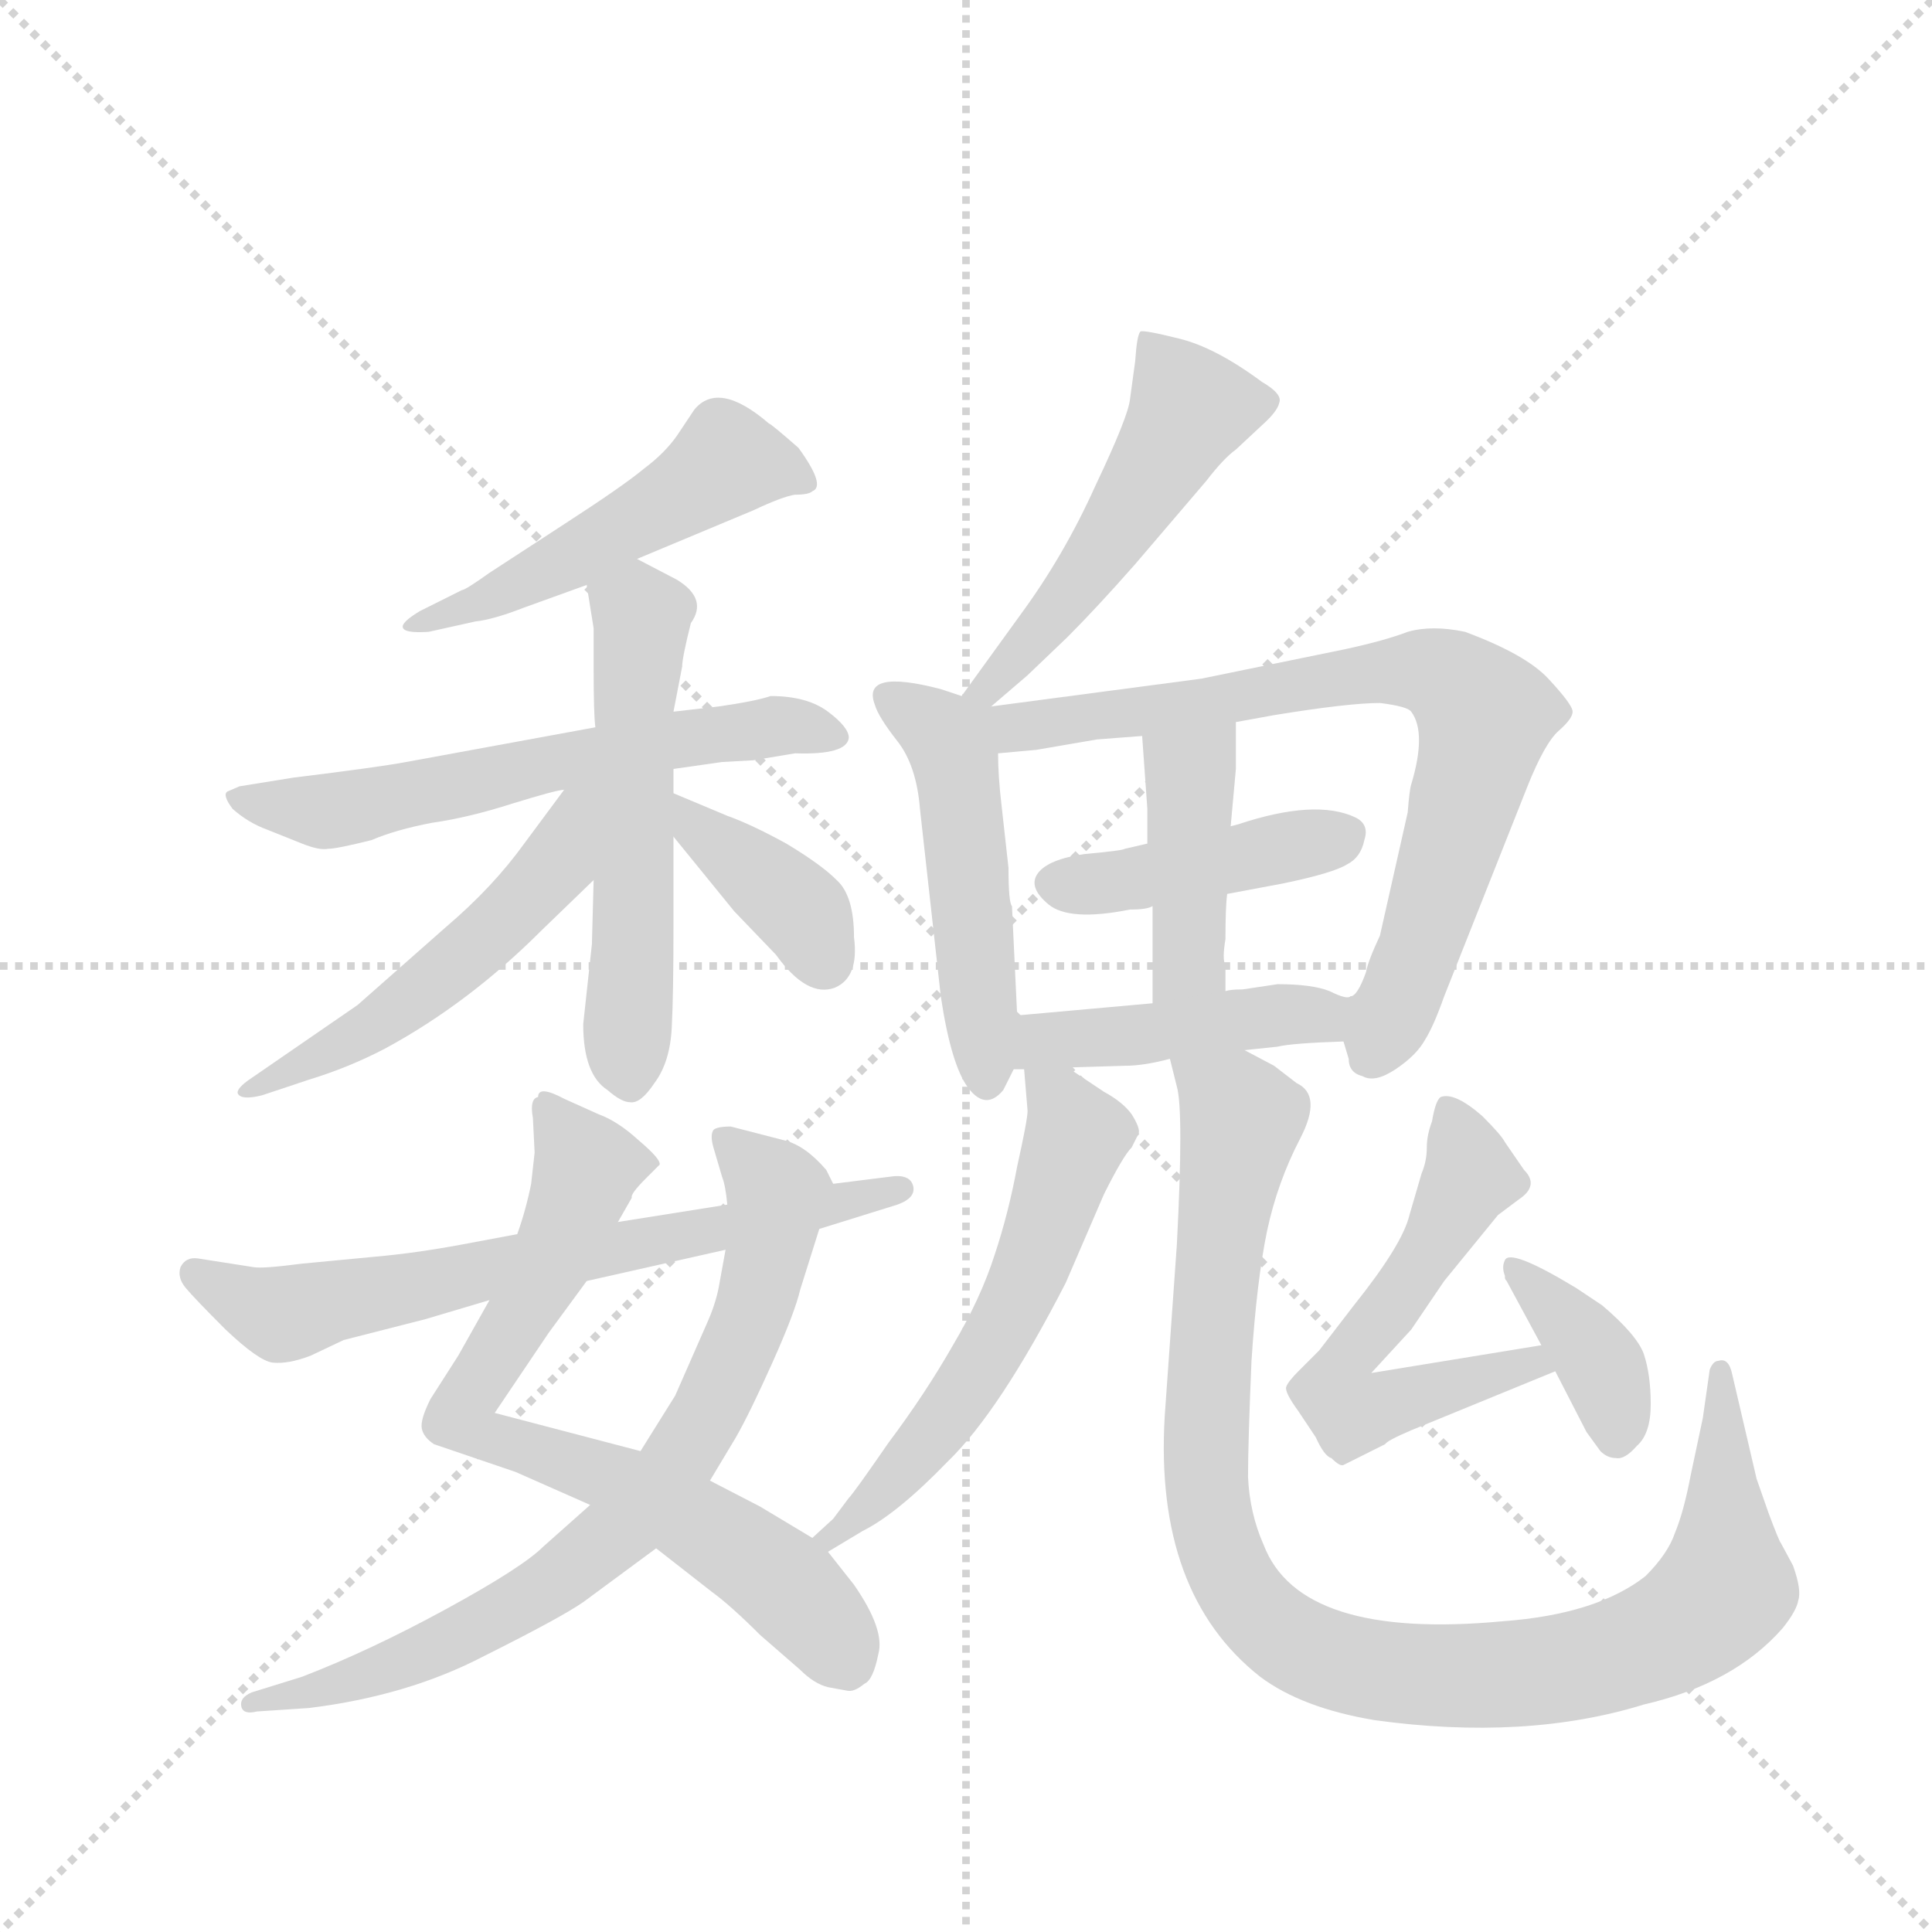 <svg version="1.1" viewBox="0 0 1024 1024" xmlns="http://www.w3.org/2000/svg">
  <g stroke="lightgray" stroke-dasharray="1,1" stroke-width="1" transform="scale(4, 4)">
    <line x1="0" y1="0" x2="256" y2="256"></line>
    <line x1="256" y1="0" x2="0" y2="256"></line>
    <line x1="128" y1="0" x2="128" y2="256"></line>
    <line x1="0" y1="128" x2="256" y2="128"></line>
  </g>
  <g transform="scale(0.92, -0.92) translate(60, -900)">
    <style type="text/css">
      
        @keyframes keyframes0 {
          from {
            stroke: blue;
            stroke-dashoffset: 506;
            stroke-width: 128;
          }
          62% {
            animation-timing-function: step-end;
            stroke: blue;
            stroke-dashoffset: 0;
            stroke-width: 128;
          }
          to {
            stroke: black;
            stroke-width: 1024;
          }
        }
        #make-me-a-hanzi-animation-0 {
          animation: keyframes0 0.662s both;
          animation-delay: 0s;
          animation-timing-function: linear;
        }
      
        @keyframes keyframes1 {
          from {
            stroke: blue;
            stroke-dashoffset: 607;
            stroke-width: 128;
          }
          66% {
            animation-timing-function: step-end;
            stroke: blue;
            stroke-dashoffset: 0;
            stroke-width: 128;
          }
          to {
            stroke: black;
            stroke-width: 1024;
          }
        }
        #make-me-a-hanzi-animation-1 {
          animation: keyframes1 0.744s both;
          animation-delay: 0.662s;
          animation-timing-function: linear;
        }
      
        @keyframes keyframes2 {
          from {
            stroke: blue;
            stroke-dashoffset: 549;
            stroke-width: 128;
          }
          64% {
            animation-timing-function: step-end;
            stroke: blue;
            stroke-dashoffset: 0;
            stroke-width: 128;
          }
          to {
            stroke: black;
            stroke-width: 1024;
          }
        }
        #make-me-a-hanzi-animation-2 {
          animation: keyframes2 0.697s both;
          animation-delay: 1.406s;
          animation-timing-function: linear;
        }
      
        @keyframes keyframes3 {
          from {
            stroke: blue;
            stroke-dashoffset: 522;
            stroke-width: 128;
          }
          63% {
            animation-timing-function: step-end;
            stroke: blue;
            stroke-dashoffset: 0;
            stroke-width: 128;
          }
          to {
            stroke: black;
            stroke-width: 1024;
          }
        }
        #make-me-a-hanzi-animation-3 {
          animation: keyframes3 0.675s both;
          animation-delay: 2.103s;
          animation-timing-function: linear;
        }
      
        @keyframes keyframes4 {
          from {
            stroke: blue;
            stroke-dashoffset: 381;
            stroke-width: 128;
          }
          55% {
            animation-timing-function: step-end;
            stroke: blue;
            stroke-dashoffset: 0;
            stroke-width: 128;
          }
          to {
            stroke: black;
            stroke-width: 1024;
          }
        }
        #make-me-a-hanzi-animation-4 {
          animation: keyframes4 0.56s both;
          animation-delay: 2.777s;
          animation-timing-function: linear;
        }
      
        @keyframes keyframes5 {
          from {
            stroke: blue;
            stroke-dashoffset: 724;
            stroke-width: 128;
          }
          70% {
            animation-timing-function: step-end;
            stroke: blue;
            stroke-dashoffset: 0;
            stroke-width: 128;
          }
          to {
            stroke: black;
            stroke-width: 1024;
          }
        }
        #make-me-a-hanzi-animation-5 {
          animation: keyframes5 0.839s both;
          animation-delay: 3.337s;
          animation-timing-function: linear;
        }
      
        @keyframes keyframes6 {
          from {
            stroke: blue;
            stroke-dashoffset: 756;
            stroke-width: 128;
          }
          71% {
            animation-timing-function: step-end;
            stroke: blue;
            stroke-dashoffset: 0;
            stroke-width: 128;
          }
          to {
            stroke: black;
            stroke-width: 1024;
          }
        }
        #make-me-a-hanzi-animation-6 {
          animation: keyframes6 0.865s both;
          animation-delay: 4.177s;
          animation-timing-function: linear;
        }
      
        @keyframes keyframes7 {
          from {
            stroke: blue;
            stroke-dashoffset: 673;
            stroke-width: 128;
          }
          69% {
            animation-timing-function: step-end;
            stroke: blue;
            stroke-dashoffset: 0;
            stroke-width: 128;
          }
          to {
            stroke: black;
            stroke-width: 1024;
          }
        }
        #make-me-a-hanzi-animation-7 {
          animation: keyframes7 0.798s both;
          animation-delay: 5.042s;
          animation-timing-function: linear;
        }
      
        @keyframes keyframes8 {
          from {
            stroke: blue;
            stroke-dashoffset: 512;
            stroke-width: 128;
          }
          63% {
            animation-timing-function: step-end;
            stroke: blue;
            stroke-dashoffset: 0;
            stroke-width: 128;
          }
          to {
            stroke: black;
            stroke-width: 1024;
          }
        }
        #make-me-a-hanzi-animation-8 {
          animation: keyframes8 0.667s both;
          animation-delay: 5.84s;
          animation-timing-function: linear;
        }
      
        @keyframes keyframes9 {
          from {
            stroke: blue;
            stroke-dashoffset: 495;
            stroke-width: 128;
          }
          62% {
            animation-timing-function: step-end;
            stroke: blue;
            stroke-dashoffset: 0;
            stroke-width: 128;
          }
          to {
            stroke: black;
            stroke-width: 1024;
          }
        }
        #make-me-a-hanzi-animation-9 {
          animation: keyframes9 0.653s both;
          animation-delay: 6.506s;
          animation-timing-function: linear;
        }
      
        @keyframes keyframes10 {
          from {
            stroke: blue;
            stroke-dashoffset: 767;
            stroke-width: 128;
          }
          71% {
            animation-timing-function: step-end;
            stroke: blue;
            stroke-dashoffset: 0;
            stroke-width: 128;
          }
          to {
            stroke: black;
            stroke-width: 1024;
          }
        }
        #make-me-a-hanzi-animation-10 {
          animation: keyframes10 0.874s both;
          animation-delay: 7.159s;
          animation-timing-function: linear;
        }
      
        @keyframes keyframes11 {
          from {
            stroke: blue;
            stroke-dashoffset: 422;
            stroke-width: 128;
          }
          58% {
            animation-timing-function: step-end;
            stroke: blue;
            stroke-dashoffset: 0;
            stroke-width: 128;
          }
          to {
            stroke: black;
            stroke-width: 1024;
          }
        }
        #make-me-a-hanzi-animation-11 {
          animation: keyframes11 0.593s both;
          animation-delay: 8.033s;
          animation-timing-function: linear;
        }
      
        @keyframes keyframes12 {
          from {
            stroke: blue;
            stroke-dashoffset: 416;
            stroke-width: 128;
          }
          58% {
            animation-timing-function: step-end;
            stroke: blue;
            stroke-dashoffset: 0;
            stroke-width: 128;
          }
          to {
            stroke: black;
            stroke-width: 1024;
          }
        }
        #make-me-a-hanzi-animation-12 {
          animation: keyframes12 0.589s both;
          animation-delay: 8.627s;
          animation-timing-function: linear;
        }
      
        @keyframes keyframes13 {
          from {
            stroke: blue;
            stroke-dashoffset: 444;
            stroke-width: 128;
          }
          59% {
            animation-timing-function: step-end;
            stroke: blue;
            stroke-dashoffset: 0;
            stroke-width: 128;
          }
          to {
            stroke: black;
            stroke-width: 1024;
          }
        }
        #make-me-a-hanzi-animation-13 {
          animation: keyframes13 0.611s both;
          animation-delay: 9.215s;
          animation-timing-function: linear;
        }
      
        @keyframes keyframes14 {
          from {
            stroke: blue;
            stroke-dashoffset: 575;
            stroke-width: 128;
          }
          65% {
            animation-timing-function: step-end;
            stroke: blue;
            stroke-dashoffset: 0;
            stroke-width: 128;
          }
          to {
            stroke: black;
            stroke-width: 1024;
          }
        }
        #make-me-a-hanzi-animation-14 {
          animation: keyframes14 0.718s both;
          animation-delay: 9.826s;
          animation-timing-function: linear;
        }
      
        @keyframes keyframes15 {
          from {
            stroke: blue;
            stroke-dashoffset: 1011;
            stroke-width: 128;
          }
          77% {
            animation-timing-function: step-end;
            stroke: blue;
            stroke-dashoffset: 0;
            stroke-width: 128;
          }
          to {
            stroke: black;
            stroke-width: 1024;
          }
        }
        #make-me-a-hanzi-animation-15 {
          animation: keyframes15 1.073s both;
          animation-delay: 10.544s;
          animation-timing-function: linear;
        }
      
        @keyframes keyframes16 {
          from {
            stroke: blue;
            stroke-dashoffset: 572;
            stroke-width: 128;
          }
          65% {
            animation-timing-function: step-end;
            stroke: blue;
            stroke-dashoffset: 0;
            stroke-width: 128;
          }
          to {
            stroke: black;
            stroke-width: 1024;
          }
        }
        #make-me-a-hanzi-animation-16 {
          animation: keyframes16 0.715s both;
          animation-delay: 11.617s;
          animation-timing-function: linear;
        }
      
        @keyframes keyframes17 {
          from {
            stroke: blue;
            stroke-dashoffset: 374;
            stroke-width: 128;
          }
          55% {
            animation-timing-function: step-end;
            stroke: blue;
            stroke-dashoffset: 0;
            stroke-width: 128;
          }
          to {
            stroke: black;
            stroke-width: 1024;
          }
        }
        #make-me-a-hanzi-animation-17 {
          animation: keyframes17 0.554s both;
          animation-delay: 12.333s;
          animation-timing-function: linear;
        }
      
    </style>
    
      <path d="M 307 578 L 374 606 Q 391 614 398 615 Q 406 615 408 617 Q 416 620 400 642 Q 384 656 383 656 Q 354 681 340 664 L 330 649 Q 323 639 311 630 Q 299 620 265 598 L 222 570 Q 208 560 206 560 L 182 548 Q 172 542 172 539 Q 172 535 187 536 L 214 542 Q 224 543 242 550 L 278 563 L 307 578 Z" fill="lightgray"></path>
    
      <path d="M 328 457 L 356 461 L 374 462 L 398 466 Q 428 465 429 475 Q 429 481 417 490 Q 405 499 384 499 Q 375 496 354 493 L 328 490 L 283 481 L 174 461 Q 158 458 109 452 L 78 447 L 71 444 Q 68 442 74 434 Q 83 426 94 422 L 114 414 Q 124 410 129 411 Q 134 411 154 416 Q 168 422 189 426 Q 210 429 235 437 Q 261 445 265 445 L 328 457 Z" fill="lightgray"></path>
    
      <path d="M 281 356 L 276 310 Q 276 281 290 272 Q 298 265 303 265 Q 309 264 317 276 Q 326 288 327 308 Q 328 327 328 367 L 328 418 L 328 443 L 328 457 L 328 490 L 333 516 Q 333 521 338 541 Q 348 555 330 566 L 307 578 C 280 592 273 593 278 563 L 282 538 L 282 515 Q 282 488 283 481 L 282 393 L 281 356 Z" fill="lightgray"></path>
    
      <path d="M 265 445 L 242 414 Q 224 389 197 366 L 146 321 L 85 279 Q 76 273 77 270 Q 79 266 91 269 L 118 278 Q 141 285 162 296 Q 210 322 252 364 L 282 393 C 338 447 283 469 265 445 Z" fill="lightgray"></path>
    
      <path d="M 328 418 L 363 375 L 387 350 Q 405 325 421 331 Q 435 337 432 360 Q 432 384 422 393 Q 413 402 393 414 Q 373 425 359 430 L 328 443 C 300 455 309 441 328 418 Z" fill="lightgray"></path>
    
      <path d="M 296 196 L 304 210 Q 303 212 312 221 L 320 229 Q 321 232 308 243 Q 296 254 285 258 L 265 267 Q 250 275 250 268 Q 245 267 247 256 L 248 236 L 246 218 Q 243 203 238 189 L 222 151 L 204 119 L 188 94 Q 182 82 183 77 Q 184 72 190 68 L 237 52 L 280 33 L 318 8 L 350 -17 Q 361 -25 378 -42 L 401 -62 Q 409 -70 417 -72 L 428 -74 Q 432 -75 438 -70 Q 443 -68 446 -53 Q 450 -39 432 -13 L 417 6 L 408 14 L 378 32 L 349 47 L 309 64 L 225 86 L 256 132 L 278 162 L 296 196 Z" fill="lightgray"></path>
    
      <path d="M 392 243 L 361 251 Q 353 251 351 249 Q 349 246 351 239 L 356 222 Q 358 217 359 206 L 358 180 L 354 158 Q 352 148 347 137 L 329 96 L 309 64 L 280 33 L 253 9 Q 241 -3 197 -27 Q 153 -51 114 -66 L 85 -75 Q 78 -78 79 -83 Q 80 -88 88 -86 L 118 -84 Q 175 -77 219 -54 Q 263 -32 276 -23 L 318 8 L 349 47 L 364 72 Q 372 86 385 115 Q 398 144 401 157 L 412 192 C 420 218 420 218 420 218 L 416 226 Q 404 240 392 243 Z" fill="lightgray"></path>
    
      <path d="M 359 206 L 296 196 L 238 189 L 206 183 Q 179 178 156 176 L 114 172 Q 91 169 86 170 L 54 175 Q 47 176 44 170 Q 42 164 47 158 Q 52 152 70 134 Q 89 116 97 115 Q 106 114 119 119 L 138 128 L 185 140 L 222 151 L 278 162 L 358 180 L 412 192 L 457 206 Q 468 210 466 217 Q 464 224 452 222 L 420 218 L 359 206 Z" fill="lightgray"></path>
    
      <path d="M 511 493 L 532 511 L 555 533 Q 572 550 594 575 L 635 623 Q 645 636 652 641 L 667 655 Q 676 663 677 668 Q 679 673 667 680 Q 640 700 619 705 Q 599 710 597 709 Q 595 707 594 692 L 591 670 Q 590 660 571 620 Q 553 580 528 546 L 494 499 C 476 475 488 473 511 493 Z" fill="lightgray"></path>
    
      <path d="M 494 499 L 482 503 Q 436 515 444 494 Q 446 487 457 473 Q 468 459 470 434 L 482 326 Q 488 286 498 273 Q 508 260 518 272 L 524 284 L 526 315 L 523 378 Q 521 380 521 400 L 517 436 Q 515 453 515 466 C 514 492 514 492 494 499 Z" fill="lightgray"></path>
    
      <path d="M 714 300 L 717 290 Q 717 282 725 280 Q 732 276 744 284 Q 756 292 761 301 Q 766 309 772 326 L 820 447 Q 830 472 838 479 Q 846 486 846 490 Q 846 494 832 509 Q 819 523 784 536 Q 765 540 751 536 Q 738 531 715 526 L 632 509 L 511 493 C 481 489 460 461 515 466 L 537 468 L 572 474 L 598 476 L 652 484 L 674 488 Q 717 495 735 495 Q 751 493 753 490 Q 762 478 753 448 Q 752 445 751 432 L 735 361 Q 728 346 727 340 Q 722 326 718 326 C 710 314 710 314 714 300 Z" fill="lightgray"></path>
    
      <path d="M 591 376 Q 601 376 604 378 L 647 385 L 679 391 Q 708 397 716 402 Q 724 406 726 416 Q 729 425 721 429 Q 698 440 653 425 L 649 424 L 601 414 L 588 411 Q 587 410 565 408 Q 544 405 538 397 Q 532 389 544 379 Q 556 369 591 376 Z" fill="lightgray"></path>
    
      <path d="M 604 378 L 604 322 C 604 292 646 299 646 329 L 646 344 Q 644 347 646 359 Q 646 378 647 385 L 649 424 L 652 457 L 652 484 C 652 514 596 506 598 476 L 601 434 L 601 414 L 604 378 Z" fill="lightgray"></path>
    
      <path d="M 555 285 L 588 286 Q 599 286 614 290 L 657 295 L 676 297 Q 684 299 714 300 C 744 301 748 323 718 326 Q 716 324 706 329 Q 696 333 676 333 L 656 330 Q 649 330 646 329 L 604 322 L 526 315 C 496 312 494 284 524 284 L 530 284 L 555 285 Z" fill="lightgray"></path>
    
      <path d="M 417 6 L 437 18 Q 457 28 486 58 Q 516 87 554 161 L 576 212 Q 587 234 592 239 L 596 247 Q 597 250 592 258 Q 587 265 576 271 L 555 285 C 530 302 528 303 530 284 L 532 260 Q 532 255 526 228 Q 521 201 513 177 Q 505 152 489 125 Q 473 97 452 69 Q 432 40 429 37 L 420 25 L 408 14 C 386 -6 391 -9 417 6 Z" fill="lightgray"></path>
    
      <path d="M 614 290 L 618 274 Q 622 260 618 183 L 611 84 Q 605 -18 666 -66 Q 690 -84 732 -91 Q 819 -103 887 -82 Q 939 -70 967 -38 Q 975 -28 976 -22 Q 978 -16 973 -2 L 966 11 Q 965 12 959 28 L 952 48 L 938 108 Q 936 118 930 116 Q 927 116 925 111 L 921 83 L 914 50 Q 910 29 905 17 Q 901 5 888 -8 Q 860 -30 806 -34 Q 689 -45 668 10 Q 660 28 659 49 Q 659 69 661 116 Q 664 162 670 191 Q 676 219 689 244 Q 702 269 687 276 L 674 286 L 657 295 C 631 310 607 319 614 290 Z" fill="lightgray"></path>
    
      <path d="M 753 76 L 836 110 C 864 121 858 130 828 125 L 730 109 L 753 134 L 772 162 L 803 200 L 815 209 Q 827 217 818 226 L 807 242 Q 805 246 794 257 Q 778 271 770 268 Q 767 266 765 254 Q 762 246 762 239 Q 762 231 759 224 L 752 200 Q 748 183 720 148 L 700 122 L 688 110 Q 682 104 681 101 Q 680 98 688 87 L 698 72 Q 703 61 707 60 Q 712 55 714 56 L 738 68 Q 739 70 753 76 Z" fill="lightgray"></path>
    
      <path d="M 836 110 L 854 75 L 862 64 Q 866 60 871 60 Q 876 59 883 67 Q 891 74 891 91 Q 891 108 887 120 Q 883 131 863 148 L 848 158 Q 810 181 807 174 Q 805 170 807 165 L 807 164 Q 807 163 808 162 L 828 125 L 836 110 Z" fill="lightgray"></path>
    
    
      <clipPath id="make-me-a-hanzi-clip-0">
        <path d="M 307 578 L 374 606 Q 391 614 398 615 Q 406 615 408 617 Q 416 620 400 642 Q 384 656 383 656 Q 354 681 340 664 L 330 649 Q 323 639 311 630 Q 299 620 265 598 L 222 570 Q 208 560 206 560 L 182 548 Q 172 542 172 539 Q 172 535 187 536 L 214 542 Q 224 543 242 550 L 278 563 L 307 578 Z"></path>
      </clipPath>
      <path clip-path="url(#make-me-a-hanzi-clip-0)" d="M 402 623 L 397 629 L 359 635 L 255 571 L 180 540" fill="none" id="make-me-a-hanzi-animation-0" stroke-dasharray="378 756" stroke-linecap="round"></path>
    
      <clipPath id="make-me-a-hanzi-clip-1">
        <path d="M 328 457 L 356 461 L 374 462 L 398 466 Q 428 465 429 475 Q 429 481 417 490 Q 405 499 384 499 Q 375 496 354 493 L 328 490 L 283 481 L 174 461 Q 158 458 109 452 L 78 447 L 71 444 Q 68 442 74 434 Q 83 426 94 422 L 114 414 Q 124 410 129 411 Q 134 411 154 416 Q 168 422 189 426 Q 210 429 235 437 Q 261 445 265 445 L 328 457 Z"></path>
      </clipPath>
      <path clip-path="url(#make-me-a-hanzi-clip-1)" d="M 77 440 L 126 433 L 323 474 L 389 482 L 422 476" fill="none" id="make-me-a-hanzi-animation-1" stroke-dasharray="479 958" stroke-linecap="round"></path>
    
      <clipPath id="make-me-a-hanzi-clip-2">
        <path d="M 281 356 L 276 310 Q 276 281 290 272 Q 298 265 303 265 Q 309 264 317 276 Q 326 288 327 308 Q 328 327 328 367 L 328 418 L 328 443 L 328 457 L 328 490 L 333 516 Q 333 521 338 541 Q 348 555 330 566 L 307 578 C 280 592 273 593 278 563 L 282 538 L 282 515 Q 282 488 283 481 L 282 393 L 281 356 Z"></path>
      </clipPath>
      <path clip-path="url(#make-me-a-hanzi-clip-2)" d="M 287 558 L 310 545 L 302 279" fill="none" id="make-me-a-hanzi-animation-2" stroke-dasharray="421 842" stroke-linecap="round"></path>
    
      <clipPath id="make-me-a-hanzi-clip-3">
        <path d="M 265 445 L 242 414 Q 224 389 197 366 L 146 321 L 85 279 Q 76 273 77 270 Q 79 266 91 269 L 118 278 Q 141 285 162 296 Q 210 322 252 364 L 282 393 C 338 447 283 469 265 445 Z"></path>
      </clipPath>
      <path clip-path="url(#make-me-a-hanzi-clip-3)" d="M 279 441 L 270 433 L 261 402 L 203 345 L 148 305 L 84 272" fill="none" id="make-me-a-hanzi-animation-3" stroke-dasharray="394 788" stroke-linecap="round"></path>
    
      <clipPath id="make-me-a-hanzi-clip-4">
        <path d="M 328 418 L 363 375 L 387 350 Q 405 325 421 331 Q 435 337 432 360 Q 432 384 422 393 Q 413 402 393 414 Q 373 425 359 430 L 328 443 C 300 455 309 441 328 418 Z"></path>
      </clipPath>
      <path clip-path="url(#make-me-a-hanzi-clip-4)" d="M 331 437 L 343 421 L 400 376 L 415 347" fill="none" id="make-me-a-hanzi-animation-4" stroke-dasharray="253 506" stroke-linecap="round"></path>
    
      <clipPath id="make-me-a-hanzi-clip-5">
        <path d="M 296 196 L 304 210 Q 303 212 312 221 L 320 229 Q 321 232 308 243 Q 296 254 285 258 L 265 267 Q 250 275 250 268 Q 245 267 247 256 L 248 236 L 246 218 Q 243 203 238 189 L 222 151 L 204 119 L 188 94 Q 182 82 183 77 Q 184 72 190 68 L 237 52 L 280 33 L 318 8 L 350 -17 Q 361 -25 378 -42 L 401 -62 Q 409 -70 417 -72 L 428 -74 Q 432 -75 438 -70 Q 443 -68 446 -53 Q 450 -39 432 -13 L 417 6 L 408 14 L 378 32 L 349 47 L 309 64 L 225 86 L 256 132 L 278 162 L 296 196 Z"></path>
      </clipPath>
      <path clip-path="url(#make-me-a-hanzi-clip-5)" d="M 257 260 L 278 227 L 274 213 L 205 84 L 212 76 L 333 28 L 388 -9 L 426 -56" fill="none" id="make-me-a-hanzi-animation-5" stroke-dasharray="596 1192" stroke-linecap="round"></path>
    
      <clipPath id="make-me-a-hanzi-clip-6">
        <path d="M 392 243 L 361 251 Q 353 251 351 249 Q 349 246 351 239 L 356 222 Q 358 217 359 206 L 358 180 L 354 158 Q 352 148 347 137 L 329 96 L 309 64 L 280 33 L 253 9 Q 241 -3 197 -27 Q 153 -51 114 -66 L 85 -75 Q 78 -78 79 -83 Q 80 -88 88 -86 L 118 -84 Q 175 -77 219 -54 Q 263 -32 276 -23 L 318 8 L 349 47 L 364 72 Q 372 86 385 115 Q 398 144 401 157 L 412 192 C 420 218 420 218 420 218 L 416 226 Q 404 240 392 243 Z"></path>
      </clipPath>
      <path clip-path="url(#make-me-a-hanzi-clip-6)" d="M 357 244 L 388 213 L 378 158 L 349 87 L 305 26 L 262 -9 L 205 -43 L 138 -69 L 85 -81" fill="none" id="make-me-a-hanzi-animation-6" stroke-dasharray="628 1256" stroke-linecap="round"></path>
    
      <clipPath id="make-me-a-hanzi-clip-7">
        <path d="M 359 206 L 296 196 L 238 189 L 206 183 Q 179 178 156 176 L 114 172 Q 91 169 86 170 L 54 175 Q 47 176 44 170 Q 42 164 47 158 Q 52 152 70 134 Q 89 116 97 115 Q 106 114 119 119 L 138 128 L 185 140 L 222 151 L 278 162 L 358 180 L 412 192 L 457 206 Q 468 210 466 217 Q 464 224 452 222 L 420 218 L 359 206 Z"></path>
      </clipPath>
      <path clip-path="url(#make-me-a-hanzi-clip-7)" d="M 52 166 L 102 143 L 457 215" fill="none" id="make-me-a-hanzi-animation-7" stroke-dasharray="545 1090" stroke-linecap="round"></path>
    
      <clipPath id="make-me-a-hanzi-clip-8">
        <path d="M 511 493 L 532 511 L 555 533 Q 572 550 594 575 L 635 623 Q 645 636 652 641 L 667 655 Q 676 663 677 668 Q 679 673 667 680 Q 640 700 619 705 Q 599 710 597 709 Q 595 707 594 692 L 591 670 Q 590 660 571 620 Q 553 580 528 546 L 494 499 C 476 475 488 473 511 493 Z"></path>
      </clipPath>
      <path clip-path="url(#make-me-a-hanzi-clip-8)" d="M 600 705 L 625 663 L 566 569 L 510 503 L 500 503" fill="none" id="make-me-a-hanzi-animation-8" stroke-dasharray="384 768" stroke-linecap="round"></path>
    
      <clipPath id="make-me-a-hanzi-clip-9">
        <path d="M 494 499 L 482 503 Q 436 515 444 494 Q 446 487 457 473 Q 468 459 470 434 L 482 326 Q 488 286 498 273 Q 508 260 518 272 L 524 284 L 526 315 L 523 378 Q 521 380 521 400 L 517 436 Q 515 453 515 466 C 514 492 514 492 494 499 Z"></path>
      </clipPath>
      <path clip-path="url(#make-me-a-hanzi-clip-9)" d="M 453 499 L 479 479 L 491 458 L 508 277" fill="none" id="make-me-a-hanzi-animation-9" stroke-dasharray="367 734" stroke-linecap="round"></path>
    
      <clipPath id="make-me-a-hanzi-clip-10">
        <path d="M 714 300 L 717 290 Q 717 282 725 280 Q 732 276 744 284 Q 756 292 761 301 Q 766 309 772 326 L 820 447 Q 830 472 838 479 Q 846 486 846 490 Q 846 494 832 509 Q 819 523 784 536 Q 765 540 751 536 Q 738 531 715 526 L 632 509 L 511 493 C 481 489 460 461 515 466 L 537 468 L 572 474 L 598 476 L 652 484 L 674 488 Q 717 495 735 495 Q 751 493 753 490 Q 762 478 753 448 Q 752 445 751 432 L 735 361 Q 728 346 727 340 Q 722 326 718 326 C 710 314 710 314 714 300 Z"></path>
      </clipPath>
      <path clip-path="url(#make-me-a-hanzi-clip-10)" d="M 506 491 L 509 485 L 530 481 L 740 514 L 781 505 L 796 486 L 792 468 L 763 369 L 731 293" fill="none" id="make-me-a-hanzi-animation-10" stroke-dasharray="639 1278" stroke-linecap="round"></path>
    
      <clipPath id="make-me-a-hanzi-clip-11">
        <path d="M 591 376 Q 601 376 604 378 L 647 385 L 679 391 Q 708 397 716 402 Q 724 406 726 416 Q 729 425 721 429 Q 698 440 653 425 L 649 424 L 601 414 L 588 411 Q 587 410 565 408 Q 544 405 538 397 Q 532 389 544 379 Q 556 369 591 376 Z"></path>
      </clipPath>
      <path clip-path="url(#make-me-a-hanzi-clip-11)" d="M 549 391 L 608 396 L 712 418" fill="none" id="make-me-a-hanzi-animation-11" stroke-dasharray="294 588" stroke-linecap="round"></path>
    
      <clipPath id="make-me-a-hanzi-clip-12">
        <path d="M 604 378 L 604 322 C 604 292 646 299 646 329 L 646 344 Q 644 347 646 359 Q 646 378 647 385 L 649 424 L 652 457 L 652 484 C 652 514 596 506 598 476 L 601 434 L 601 414 L 604 378 Z"></path>
      </clipPath>
      <path clip-path="url(#make-me-a-hanzi-clip-12)" d="M 646 477 L 626 454 L 626 352 L 610 329" fill="none" id="make-me-a-hanzi-animation-12" stroke-dasharray="288 576" stroke-linecap="round"></path>
    
      <clipPath id="make-me-a-hanzi-clip-13">
        <path d="M 555 285 L 588 286 Q 599 286 614 290 L 657 295 L 676 297 Q 684 299 714 300 C 744 301 748 323 718 326 Q 716 324 706 329 Q 696 333 676 333 L 656 330 Q 649 330 646 329 L 604 322 L 526 315 C 496 312 494 284 524 284 L 530 284 L 555 285 Z"></path>
      </clipPath>
      <path clip-path="url(#make-me-a-hanzi-clip-13)" d="M 527 292 L 541 300 L 700 314 L 710 321" fill="none" id="make-me-a-hanzi-animation-13" stroke-dasharray="316 632" stroke-linecap="round"></path>
    
      <clipPath id="make-me-a-hanzi-clip-14">
        <path d="M 417 6 L 437 18 Q 457 28 486 58 Q 516 87 554 161 L 576 212 Q 587 234 592 239 L 596 247 Q 597 250 592 258 Q 587 265 576 271 L 555 285 C 530 302 528 303 530 284 L 532 260 Q 532 255 526 228 Q 521 201 513 177 Q 505 152 489 125 Q 473 97 452 69 Q 432 40 429 37 L 420 25 L 408 14 C 386 -6 391 -9 417 6 Z"></path>
      </clipPath>
      <path clip-path="url(#make-me-a-hanzi-clip-14)" d="M 536 278 L 550 266 L 559 243 L 523 144 L 468 62 L 415 13" fill="none" id="make-me-a-hanzi-animation-14" stroke-dasharray="447 894" stroke-linecap="round"></path>
    
      <clipPath id="make-me-a-hanzi-clip-15">
        <path d="M 614 290 L 618 274 Q 622 260 618 183 L 611 84 Q 605 -18 666 -66 Q 690 -84 732 -91 Q 819 -103 887 -82 Q 939 -70 967 -38 Q 975 -28 976 -22 Q 978 -16 973 -2 L 966 11 Q 965 12 959 28 L 952 48 L 938 108 Q 936 118 930 116 Q 927 116 925 111 L 921 83 L 914 50 Q 910 29 905 17 Q 901 5 888 -8 Q 860 -30 806 -34 Q 689 -45 668 10 Q 660 28 659 49 Q 659 69 661 116 Q 664 162 670 191 Q 676 219 689 244 Q 702 269 687 276 L 674 286 L 657 295 C 631 310 607 319 614 290 Z"></path>
      </clipPath>
      <path clip-path="url(#make-me-a-hanzi-clip-15)" d="M 622 288 L 655 256 L 643 194 L 636 104 L 639 23 L 652 -14 L 686 -47 L 716 -59 L 791 -66 L 859 -57 L 911 -36 L 934 -14 L 932 110" fill="none" id="make-me-a-hanzi-animation-15" stroke-dasharray="883 1766" stroke-linecap="round"></path>
    
      <clipPath id="make-me-a-hanzi-clip-16">
        <path d="M 753 76 L 836 110 C 864 121 858 130 828 125 L 730 109 L 753 134 L 772 162 L 803 200 L 815 209 Q 827 217 818 226 L 807 242 Q 805 246 794 257 Q 778 271 770 268 Q 767 266 765 254 Q 762 246 762 239 Q 762 231 759 224 L 752 200 Q 748 183 720 148 L 700 122 L 688 110 Q 682 104 681 101 Q 680 98 688 87 L 698 72 Q 703 61 707 60 Q 712 55 714 56 L 738 68 Q 739 70 753 76 Z"></path>
      </clipPath>
      <path clip-path="url(#make-me-a-hanzi-clip-16)" d="M 774 259 L 787 223 L 749 157 L 716 117 L 710 96 L 721 86 L 822 115 L 828 110" fill="none" id="make-me-a-hanzi-animation-16" stroke-dasharray="444 888" stroke-linecap="round"></path>
    
      <clipPath id="make-me-a-hanzi-clip-17">
        <path d="M 836 110 L 854 75 L 862 64 Q 866 60 871 60 Q 876 59 883 67 Q 891 74 891 91 Q 891 108 887 120 Q 883 131 863 148 L 848 158 Q 810 181 807 174 Q 805 170 807 165 L 807 164 Q 807 163 808 162 L 828 125 L 836 110 Z"></path>
      </clipPath>
      <path clip-path="url(#make-me-a-hanzi-clip-17)" d="M 811 170 L 860 117 L 871 73" fill="none" id="make-me-a-hanzi-animation-17" stroke-dasharray="246 492" stroke-linecap="round"></path>
    
  </g>
</svg>